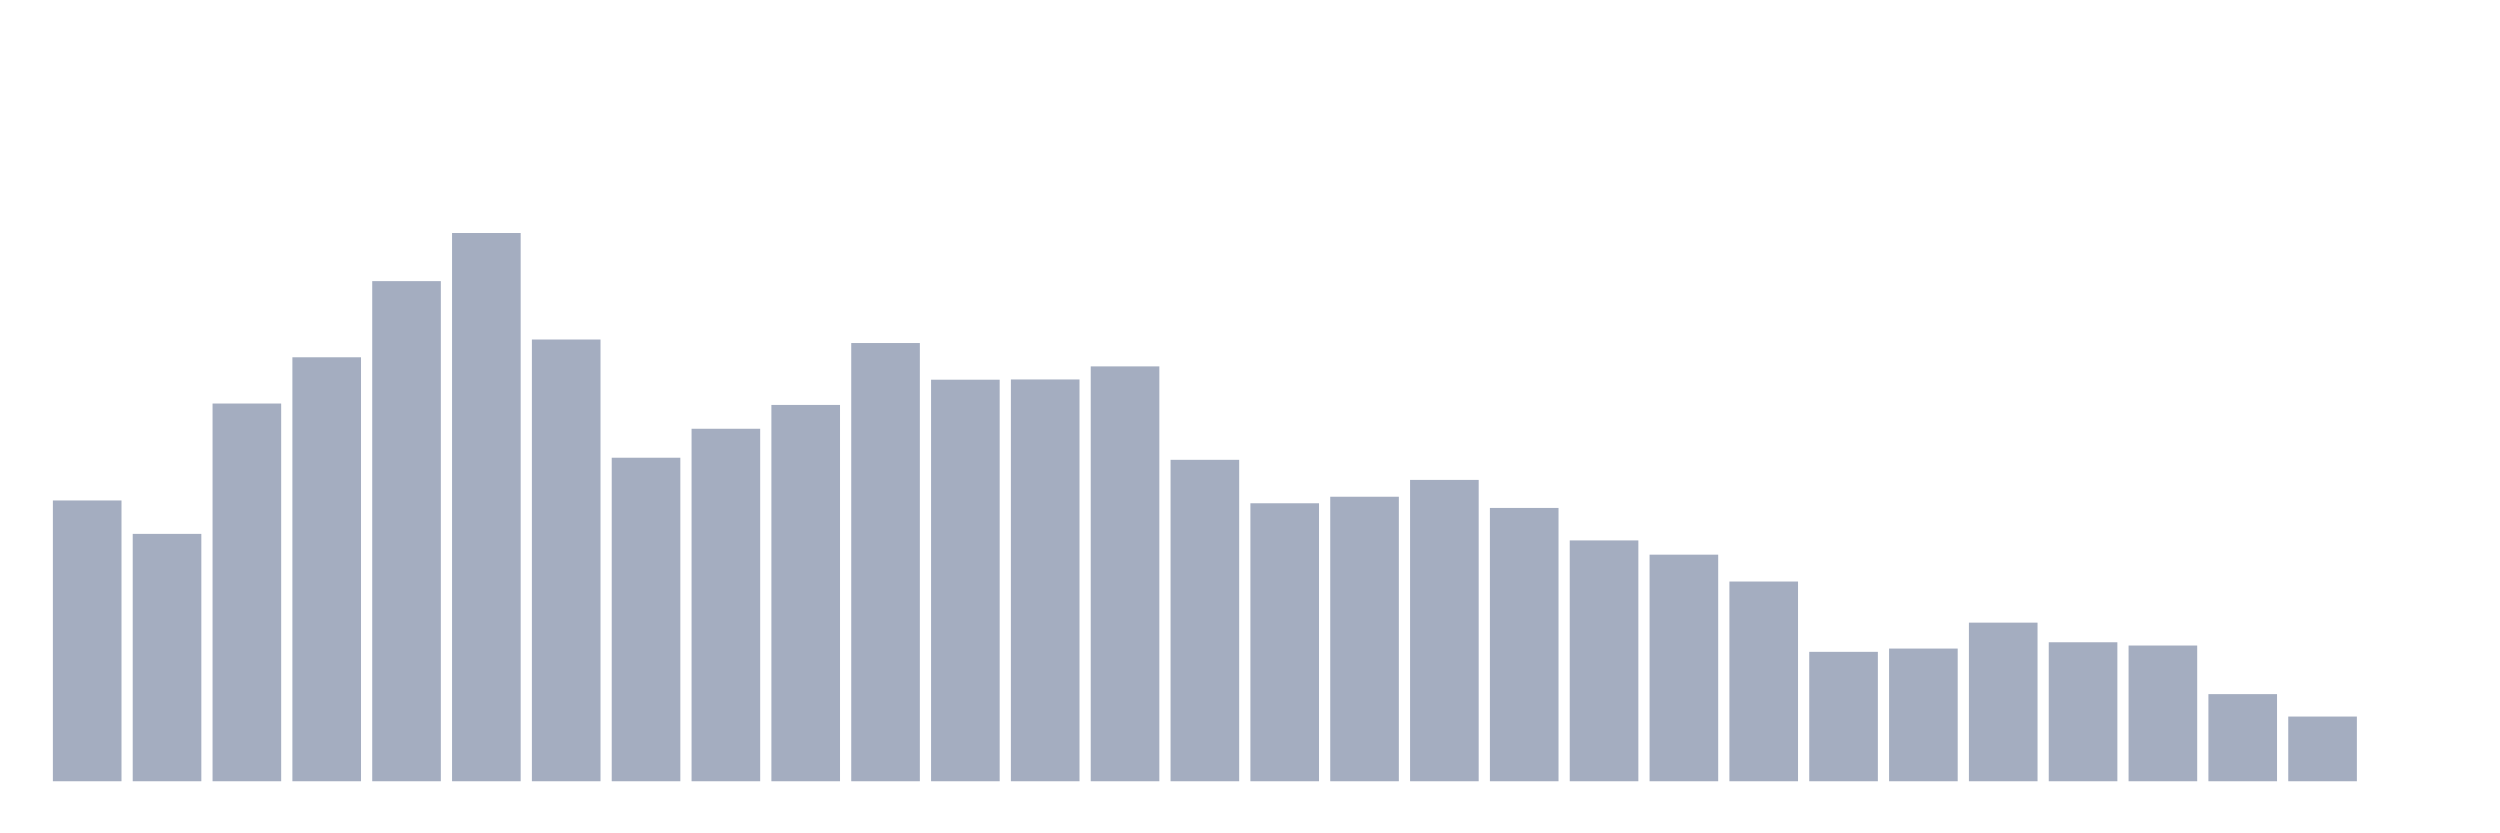 <svg xmlns="http://www.w3.org/2000/svg" viewBox="0 0 480 160"><g transform="translate(10,10)"><rect class="bar" x="0.153" width="13.175" y="86.09" height="53.91" fill="rgb(164,173,192)"></rect><rect class="bar" x="15.482" width="13.175" y="92.504" height="47.496" fill="rgb(164,173,192)"></rect><rect class="bar" x="30.81" width="13.175" y="67.477" height="72.523" fill="rgb(164,173,192)"></rect><rect class="bar" x="46.138" width="13.175" y="58.597" height="81.403" fill="rgb(164,173,192)"></rect><rect class="bar" x="61.466" width="13.175" y="43.976" height="96.024" fill="rgb(164,173,192)"></rect><rect class="bar" x="76.794" width="13.175" y="34.737" height="105.263" fill="rgb(164,173,192)"></rect><rect class="bar" x="92.123" width="13.175" y="55.188" height="84.812" fill="rgb(164,173,192)"></rect><rect class="bar" x="107.451" width="13.175" y="77.883" height="62.117" fill="rgb(164,173,192)"></rect><rect class="bar" x="122.779" width="13.175" y="72.321" height="67.679" fill="rgb(164,173,192)"></rect><rect class="bar" x="138.107" width="13.175" y="67.747" height="72.253" fill="rgb(164,173,192)"></rect><rect class="bar" x="153.436" width="13.175" y="55.861" height="84.139" fill="rgb(164,173,192)"></rect><rect class="bar" x="168.764" width="13.175" y="62.903" height="77.097" fill="rgb(164,173,192)"></rect><rect class="bar" x="184.092" width="13.175" y="62.858" height="77.142" fill="rgb(164,173,192)"></rect><rect class="bar" x="199.42" width="13.175" y="60.346" height="79.654" fill="rgb(164,173,192)"></rect><rect class="bar" x="214.748" width="13.175" y="78.286" height="61.714" fill="rgb(164,173,192)"></rect><rect class="bar" x="230.077" width="13.175" y="86.628" height="53.372" fill="rgb(164,173,192)"></rect><rect class="bar" x="245.405" width="13.175" y="85.373" height="54.627" fill="rgb(164,173,192)"></rect><rect class="bar" x="260.733" width="13.175" y="82.143" height="57.857" fill="rgb(164,173,192)"></rect><rect class="bar" x="276.061" width="13.175" y="87.525" height="52.475" fill="rgb(164,173,192)"></rect><rect class="bar" x="291.39" width="13.175" y="93.76" height="46.24" fill="rgb(164,173,192)"></rect><rect class="bar" x="306.718" width="13.175" y="96.495" height="43.505" fill="rgb(164,173,192)"></rect><rect class="bar" x="322.046" width="13.175" y="101.653" height="38.347" fill="rgb(164,173,192)"></rect><rect class="bar" x="337.374" width="13.175" y="115.153" height="24.847" fill="rgb(164,173,192)"></rect><rect class="bar" x="352.702" width="13.175" y="114.525" height="25.475" fill="rgb(164,173,192)"></rect><rect class="bar" x="368.031" width="13.175" y="109.547" height="30.453" fill="rgb(164,173,192)"></rect><rect class="bar" x="383.359" width="13.175" y="113.314" height="26.686" fill="rgb(164,173,192)"></rect><rect class="bar" x="398.687" width="13.175" y="113.942" height="26.058" fill="rgb(164,173,192)"></rect><rect class="bar" x="414.015" width="13.175" y="123.271" height="16.729" fill="rgb(164,173,192)"></rect><rect class="bar" x="429.344" width="13.175" y="127.577" height="12.423" fill="rgb(164,173,192)"></rect><rect class="bar" x="444.672" width="13.175" y="140" height="0" fill="rgb(164,173,192)"></rect></g></svg>